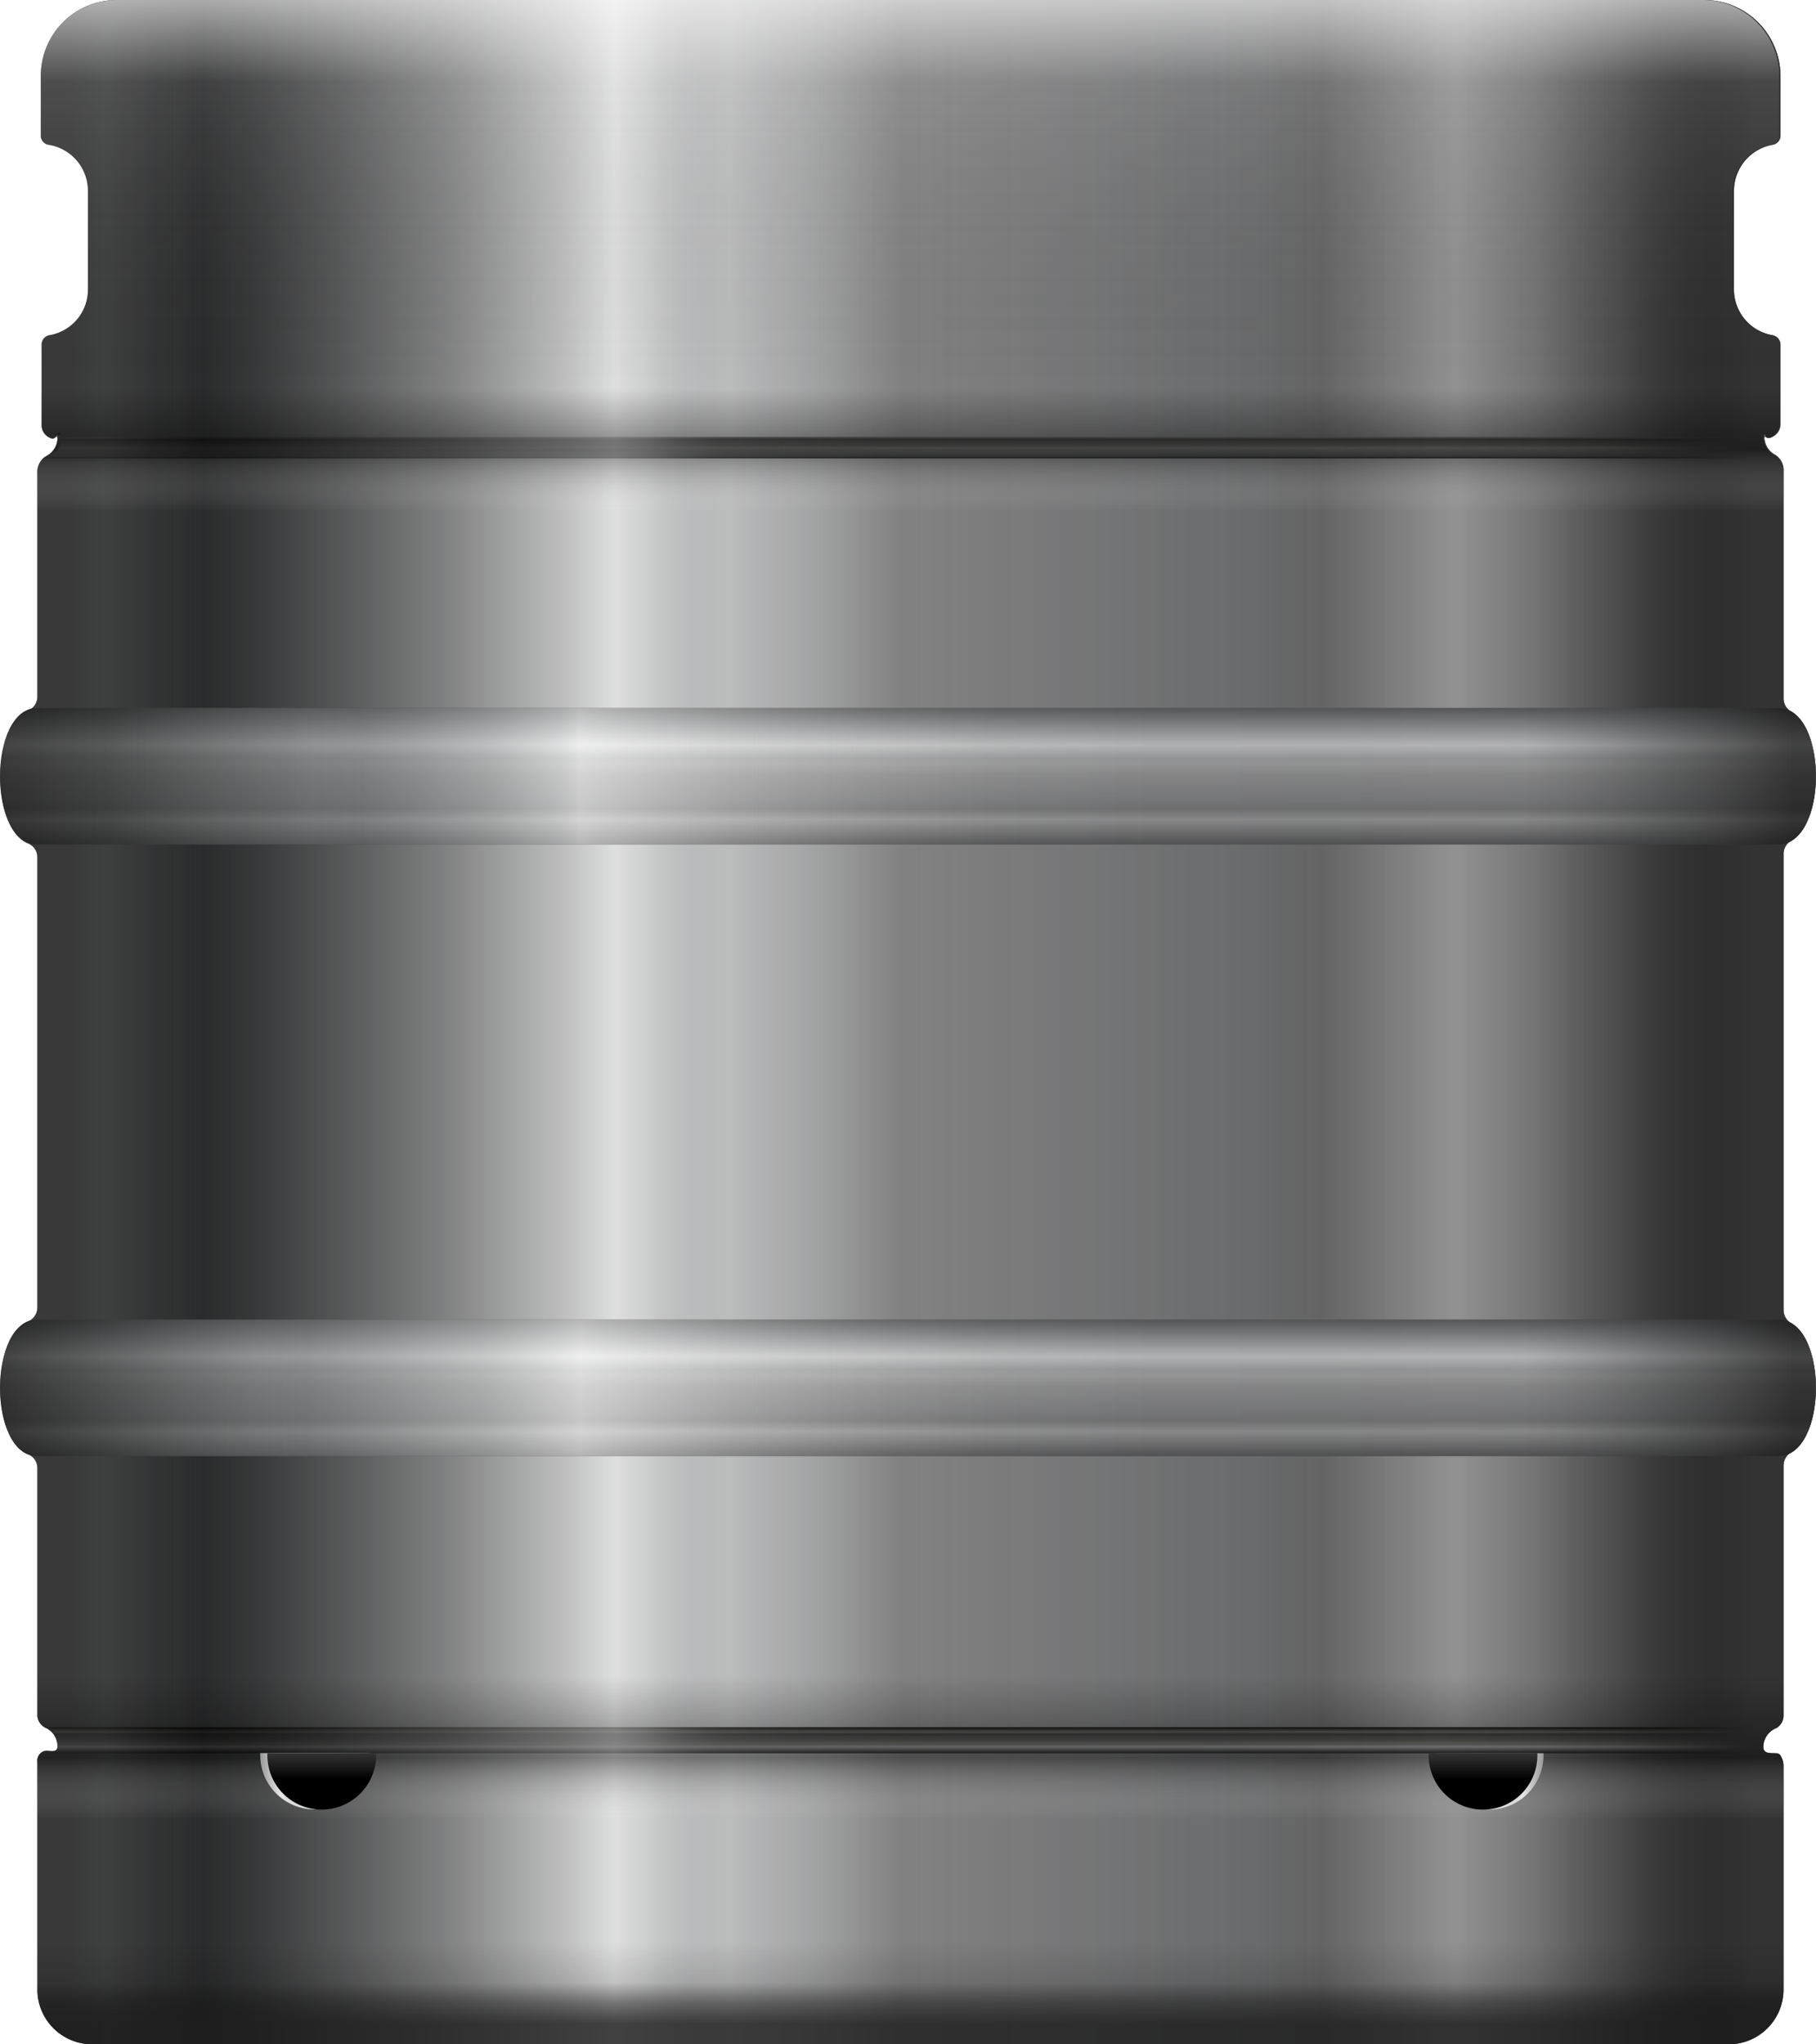 <svg xmlns="http://www.w3.org/2000/svg" xmlns:xlink="http://www.w3.org/1999/xlink" viewBox="0 0 88.98 100.17"><defs><style>.cls-1{fill:url(#linear-gradient);}.cls-2,.cls-3,.cls-5,.cls-6{opacity:0.9;}.cls-2{fill:url(#linear-gradient-2);}.cls-3{fill:url(#linear-gradient-3);}.cls-4{fill:url(#linear-gradient-4);}.cls-5{fill:url(#linear-gradient-5);}.cls-6{fill:url(#linear-gradient-6);}.cls-7,.cls-8{opacity:0.85;}.cls-7{fill:url(#linear-gradient-7);}.cls-8{fill:url(#linear-gradient-8);}.cls-9{fill:url(#linear-gradient-9);}.cls-10{fill:url(#linear-gradient-10);}.cls-11{fill:url(#linear-gradient-11);}.cls-12{fill:url(#linear-gradient-12);}.cls-13{fill:url(#linear-gradient-13);}</style><linearGradient id="linear-gradient" x1="3.41" y1="50.08" x2="86.3" y2="50.08" gradientUnits="userSpaceOnUse"><stop offset="0" stop-color="#3e3f40"/><stop offset="0.08" stop-color="#6a6c6e"/><stop offset="0.39" stop-color="#d9dadb"/><stop offset="0.43" stop-color="#bebfc0"/><stop offset="0.49" stop-color="#8e8e8e"/><stop offset="0.68" stop-color="#747577"/><stop offset="0.7" stop-color="#707172"/><stop offset="0.74" stop-color="#686868"/><stop offset="0.82" stop-color="#939393"/><stop offset="0.93" stop-color="#5b5b5b"/><stop offset="1" stop-color="#373839"/></linearGradient><linearGradient id="linear-gradient-2" x1="44.69" y1="85.95" x2="44.69" y2="84.63" gradientUnits="userSpaceOnUse"><stop offset="0" stop-color="#0e0f0d"/><stop offset="0.08" stop-color="#3a3c3b"/><stop offset="0.27" stop-color="#a9aaa8"/><stop offset="0.28" stop-color="#a6a7a5"/><stop offset="0.37" stop-color="#747674"/><stop offset="0.41" stop-color="#787875"/><stop offset="0.49" stop-color="#5e5e5b"/><stop offset="0.68" stop-color="#444544"/><stop offset="0.7" stop-color="#40413f"/><stop offset="0.74" stop-color="#383835"/><stop offset="0.82" stop-color="#636360"/><stop offset="0.93" stop-color="#2b2b28"/><stop offset="1" stop-color="#070806"/></linearGradient><linearGradient id="linear-gradient-3" x1="44.52" y1="22.45" x2="44.52" y2="21.21" gradientUnits="userSpaceOnUse"><stop offset="0" stop-color="#0e0f0d"/><stop offset="0.08" stop-color="#3a3c3b"/><stop offset="0.37" stop-color="#747674"/><stop offset="0.41" stop-color="#787875"/><stop offset="0.49" stop-color="#5e5e5b"/><stop offset="0.68" stop-color="#444544"/><stop offset="0.7" stop-color="#40413f"/><stop offset="0.74" stop-color="#383835"/><stop offset="0.82" stop-color="#636360"/><stop offset="0.93" stop-color="#2b2b28"/><stop offset="1" stop-color="#070806"/></linearGradient><linearGradient id="linear-gradient-4" x1="5.11" y1="50.08" x2="85.81" y2="50.08" gradientUnits="userSpaceOnUse"><stop offset="0" stop-color="#333" stop-opacity="0.5"/><stop offset="0.03" stop-color="#141414" stop-opacity="0.56"/><stop offset="0.06" stop-opacity="0.6"/><stop offset="0.09" stop-color="#0e0e0e" stop-opacity="0.6"/><stop offset="0.14" stop-color="#333" stop-opacity="0.6"/><stop offset="0.21" stop-color="#707070" stop-opacity="0.6"/><stop offset="0.28" stop-color="#c4c4c4" stop-opacity="0.6"/><stop offset="0.31" stop-color="#f2f2f2" stop-opacity="0.6"/><stop offset="0.33" stop-color="#d3d3d3" stop-opacity="0.53"/><stop offset="0.35" stop-color="#a4a4a4" stop-opacity="0.41"/><stop offset="0.37" stop-color="#7b7b7b" stop-opacity="0.31"/><stop offset="0.4" stop-color="#5a5a5a" stop-opacity="0.24"/><stop offset="0.43" stop-color="#414141" stop-opacity="0.17"/><stop offset="0.47" stop-color="#2f2f2f" stop-opacity="0.13"/><stop offset="0.52" stop-color="#252525" stop-opacity="0.11"/><stop offset="0.66" stop-color="#222" stop-opacity="0.1"/><stop offset="0.66" stop-color="#222" stop-opacity="0.1"/><stop offset="0.81" stop-opacity="0"/><stop offset="0.87" stop-color="#030303" stop-opacity="0.06"/><stop offset="0.92" stop-color="#0e0e0e" stop-opacity="0.27"/><stop offset="0.96" stop-color="#1f1f1f" stop-opacity="0.6"/><stop offset="1" stop-color="#333"/></linearGradient><linearGradient id="linear-gradient-5" x1="44.49" y1="34.69" x2="44.49" y2="41.37" gradientUnits="userSpaceOnUse"><stop offset="0" stop-color="#3e3f40"/><stop offset="0.08" stop-color="#6a6c6e"/><stop offset="0.27" stop-color="#d9dadb"/><stop offset="0.28" stop-color="#d6d7d8"/><stop offset="0.37" stop-color="#a4a6a7"/><stop offset="0.41" stop-color="#a8a8a8"/><stop offset="0.49" stop-color="#8e8e8e"/><stop offset="0.68" stop-color="#747577"/><stop offset="0.7" stop-color="#707172"/><stop offset="0.74" stop-color="#686868"/><stop offset="0.82" stop-color="#939393"/><stop offset="0.93" stop-color="#5b5b5b"/><stop offset="1" stop-color="#373839"/></linearGradient><linearGradient id="linear-gradient-6" x1="44.49" y1="64.66" x2="44.49" y2="71.34" xlink:href="#linear-gradient-5"/><linearGradient id="linear-gradient-7" y1="38.04" x2="88.83" y2="38.04" gradientUnits="userSpaceOnUse"><stop offset="0" stop-color="#1a1a1a" stop-opacity="0.9"/><stop offset="0.06" stop-color="#2e2f2f" stop-opacity="0.85"/><stop offset="0.16" stop-color="#636566" stop-opacity="0.72"/><stop offset="0.17" stop-color="#6a6c6e" stop-opacity="0.7"/><stop offset="0.2" stop-color="#727476" stop-opacity="0.7"/><stop offset="0.23" stop-color="#8a8c8e" stop-opacity="0.7"/><stop offset="0.27" stop-color="#b2b3b4" stop-opacity="0.7"/><stop offset="0.31" stop-color="#e8e9e9" stop-opacity="0.7"/><stop offset="0.32" stop-color="#fff" stop-opacity="0.7"/><stop offset="0.41" stop-color="#cfcfcf" stop-opacity="0.53"/><stop offset="0.49" stop-color="#a8a8a8" stop-opacity="0.4"/><stop offset="0.55" stop-color="#8a8b8c" stop-opacity="0.4"/><stop offset="0.63" stop-color="#797a7c" stop-opacity="0.4"/><stop offset="0.84" stop-color="#747577" stop-opacity="0.4"/><stop offset="0.92" stop-color="#3f4041" stop-opacity="0.69"/><stop offset="0.99" stop-color="#1a1a1a" stop-opacity="0.9"/></linearGradient><linearGradient id="linear-gradient-8" y1="68" x2="88.83" y2="68" gradientUnits="userSpaceOnUse"><stop offset="0" stop-color="#1a1a1a" stop-opacity="0.9"/><stop offset="0.04" stop-color="#2e2f2f" stop-opacity="0.85"/><stop offset="0.13" stop-color="#636566" stop-opacity="0.72"/><stop offset="0.14" stop-color="#6a6c6e" stop-opacity="0.7"/><stop offset="0.17" stop-color="#757778" stop-opacity="0.7"/><stop offset="0.21" stop-color="#929495" stop-opacity="0.7"/><stop offset="0.27" stop-color="#c3c4c4" stop-opacity="0.7"/><stop offset="0.32" stop-color="#fff" stop-opacity="0.7"/><stop offset="0.41" stop-color="#cfcfcf" stop-opacity="0.53"/><stop offset="0.49" stop-color="#a8a8a8" stop-opacity="0.4"/><stop offset="0.55" stop-color="#8a8b8c" stop-opacity="0.4"/><stop offset="0.63" stop-color="#797a7c" stop-opacity="0.4"/><stop offset="0.84" stop-color="#747577" stop-opacity="0.4"/><stop offset="0.92" stop-color="#3f4041" stop-opacity="0.69"/><stop offset="0.99" stop-color="#1a1a1a" stop-opacity="0.9"/></linearGradient><linearGradient id="linear-gradient-9" x1="44.49" x2="44.49" y2="100.17" gradientUnits="userSpaceOnUse"><stop offset="0" stop-color="#fff" stop-opacity="0.6"/><stop offset="0.04" stop-color="#fff" stop-opacity="0.1"/><stop offset="0.18" stop-color="#0f0f0f" stop-opacity="0.01"/><stop offset="0.19" stop-opacity="0"/><stop offset="0.22" stop-opacity="0.4"/><stop offset="0.25" stop-color="#fff" stop-opacity="0"/><stop offset="0.33" stop-color="#777" stop-opacity="0"/><stop offset="0.82" stop-opacity="0"/><stop offset="0.86" stop-opacity="0.4"/><stop offset="0.89" stop-color="#fff" stop-opacity="0"/><stop offset="0.95" stop-opacity="0"/><stop offset="0.97" stop-color="#040404" stop-opacity="0.13"/><stop offset="0.98" stop-color="#111" stop-opacity="0.52"/><stop offset="0.99" stop-color="#1a1a1a" stop-opacity="0.8"/></linearGradient><linearGradient id="linear-gradient-10" x1="12.75" y1="87.29" x2="18.08" y2="87.29" gradientUnits="userSpaceOnUse"><stop offset="0" stop-color="#999"/><stop offset="0.19" stop-color="#e6e6e6"/><stop offset="0.26" stop-color="#d9dadb"/><stop offset="0.45" stop-color="#dcdddd"/><stop offset="0.59" stop-color="#e5e5e5"/><stop offset="0.6" stop-color="#e6e6e6"/><stop offset="0.7" stop-color="#d1d1d1"/><stop offset="0.9" stop-color="#9b9b9b"/><stop offset="1" stop-color="gray"/></linearGradient><linearGradient id="linear-gradient-11" x1="15.76" y1="88.67" x2="15.76" y2="85.9" gradientUnits="userSpaceOnUse"><stop offset="0.53"/><stop offset="0.59" stop-color="#070707"/><stop offset="1" stop-color="#333"/></linearGradient><linearGradient id="linear-gradient-12" x1="75.63" y1="87.29" x2="70.3" y2="87.29" xlink:href="#linear-gradient-10"/><linearGradient id="linear-gradient-13" x1="72.63" y1="88.67" x2="72.63" y2="85.91" gradientUnits="userSpaceOnUse"><stop offset="0.53"/><stop offset="0.59" stop-color="#070707"/><stop offset="1" stop-color="#333"/></linearGradient></defs><g id="Layer_2" data-name="Layer 2"><g id="Layer_1-2" data-name="Layer 1"><path class="cls-1" d="M87.39,64.2V41.83a.75.75,0,0,1,.38-.64c1.61-.92,1.61-5.39,0-6.32a.73.73,0,0,1-.38-.63V23.11A.89.89,0,0,0,87,22.3a1,1,0,0,1-.55-.88c0-.39,0,.2.36,0a.7.7,0,0,0,.43-.61V16.91a.48.48,0,0,0-.37-.48,2.28,2.28,0,0,1-1.91-2.25V9.35a2.3,2.3,0,0,1,1.91-2.26.46.46,0,0,0,.37-.47V3.73A3.74,3.74,0,0,0,83.46,0H5.76A3.72,3.72,0,0,0,2,3.73V6.62a.45.45,0,0,0,.36.47A2.29,2.29,0,0,1,4.31,9.35v4.83A2.27,2.27,0,0,1,2.4,16.43a.47.47,0,0,0-.36.48v3.94a.68.68,0,0,0,.43.61c.32.16.35-.43.35,0a1,1,0,0,1-.54.88.9.9,0,0,0-.45.81v11a.74.74,0,0,1-.48.68c-1.78.77-1.78,5.72,0,6.49a.73.73,0,0,1,.48.68V64.07a.74.74,0,0,1-.48.69c-1.78.77-1.78,5.72,0,6.49a.73.73,0,0,1,.48.68V84.06a.71.71,0,0,0,.44.62,1,1,0,0,1,.55.89c0,.41-.5.11-.72.26a.51.51,0,0,0-.27.52V97.53a2.69,2.69,0,0,0,2.75,2.64H84.65a2.69,2.69,0,0,0,2.74-2.64v-11a.94.94,0,0,0-.17-.54c-.13-.18-.82.09-.82-.39a1,1,0,0,1,.56-.89.7.7,0,0,0,.43-.62V71.8a.75.75,0,0,1,.38-.64c1.61-.92,1.61-5.4,0-6.32A.74.74,0,0,1,87.39,64.2Z"/><path class="cls-2" d="M2.81,85.39c.06.54-.15.52-.7.52H87.26c-.54,0-.86.2-.86-.34a.85.85,0,0,1,.86-.94H2.11C2.66,84.63,2.8,85.23,2.81,85.39Z"/><path class="cls-3" d="M3,21.46a1,1,0,0,1-1,1H87a1,1,0,0,1-1-1c0-.54.24-.05.78-.05H2.23C2.77,21.41,3,20.92,3,21.46Z"/><path class="cls-4" d="M87.39,64.2V41.83a.75.75,0,0,1,.38-.64c1.61-.92,1.61-5.39,0-6.32a.73.73,0,0,1-.38-.63V23.11A.89.89,0,0,0,87,22.3a1,1,0,0,1-.55-.88c0-.39,0,.2.36,0a.7.7,0,0,0,.43-.61V16.91a.48.48,0,0,0-.37-.48,2.28,2.28,0,0,1-1.91-2.25V9.35a2.3,2.3,0,0,1,1.91-2.26.46.46,0,0,0,.37-.47V3.73A3.74,3.74,0,0,0,83.46,0H5.76A3.72,3.72,0,0,0,2,3.73V6.62a.45.45,0,0,0,.36.47A2.29,2.29,0,0,1,4.31,9.35v4.83A2.27,2.27,0,0,1,2.4,16.43a.47.47,0,0,0-.36.48v3.94a.68.68,0,0,0,.43.61c.32.16.35-.43.35,0a1,1,0,0,1-.54.88.9.9,0,0,0-.45.81v11a.74.74,0,0,1-.48.68c-1.78.77-1.78,5.72,0,6.49a.73.73,0,0,1,.48.68V64.07a.74.74,0,0,1-.48.69c-1.78.77-1.78,5.72,0,6.49a.73.73,0,0,1,.48.68V84.06a.71.71,0,0,0,.44.62,1,1,0,0,1,.55.89c0,.41-.54.14-.72.26a.5.5,0,0,0-.27.52V97.53a2.69,2.69,0,0,0,2.75,2.64H84.65a2.69,2.69,0,0,0,2.74-2.64v-11a1,1,0,0,0-.17-.54c-.1-.16-.82.09-.82-.39a1,1,0,0,1,.56-.89.7.7,0,0,0,.43-.62V71.8a.75.75,0,0,1,.38-.64c1.61-.92,1.61-5.4,0-6.32A.74.74,0,0,1,87.39,64.2Z"/><path class="cls-5" d="M44.49,41.38H87.14c2.44,0,2.44-6.69,0-6.69H1.83c-2.44,0-2.44,6.69,0,6.69Z"/><path class="cls-6" d="M44.49,71.35H87.14c2.44,0,2.44-6.69,0-6.69H1.83c-2.44,0-2.44,6.69,0,6.69Z"/><path class="cls-7" d="M44.49,41.38H87.14c2.44,0,2.44-6.69,0-6.69H1.83c-2.44,0-2.44,6.69,0,6.69Z"/><path class="cls-8" d="M44.49,71.35H87.14c2.44,0,2.44-6.69,0-6.69H1.83c-2.44,0-2.44,6.69,0,6.69Z"/><path class="cls-9" d="M87.38,64.2V41.83a.75.75,0,0,1,.38-.64c1.61-.92,1.61-5.39,0-6.32a.73.73,0,0,1-.38-.63V23.11a.89.89,0,0,0-.44-.81,1,1,0,0,1-.55-.88c0-.39,0,.2.36,0a.7.7,0,0,0,.43-.61V16.91a.48.48,0,0,0-.37-.48,2.28,2.28,0,0,1-1.91-2.25V9.35a2.3,2.3,0,0,1,1.91-2.26.46.46,0,0,0,.37-.47V3.73A3.74,3.74,0,0,0,83.45,0H5.76A3.73,3.73,0,0,0,2,3.73V6.62a.46.46,0,0,0,.37.47A2.29,2.29,0,0,1,4.3,9.35v4.83a2.27,2.27,0,0,1-1.9,2.25.48.48,0,0,0-.37.48v3.94a.68.68,0,0,0,.43.61c.33.16.35-.43.35,0a1,1,0,0,1-.54.88.89.89,0,0,0-.44.81v11a.75.75,0,0,1-.49.68c-1.78.77-1.78,5.72,0,6.49a.74.74,0,0,1,.49.68V64.07a.75.75,0,0,1-.49.69c-1.78.77-1.78,5.72,0,6.49a.74.74,0,0,1,.49.68V84.06a.7.7,0,0,0,.43.62,1,1,0,0,1,.55.89c0,.41-.57.17-.71.26a.5.5,0,0,0-.27.52V97.53a2.69,2.69,0,0,0,2.74,2.64H84.64a2.69,2.69,0,0,0,2.74-2.64v-11a1,1,0,0,0-.17-.54c-.14-.23-.82.09-.82-.39a1,1,0,0,1,.56-.89.7.7,0,0,0,.43-.62V71.8a.75.75,0,0,1,.38-.64c1.61-.92,1.61-5.4,0-6.32A.74.74,0,0,1,87.38,64.2Z"/><path class="cls-10" d="M12.75,85.9h5.33a0,0,0,0,1,0,0V86a2.66,2.66,0,0,1-2.66,2.66h0A2.66,2.66,0,0,1,12.75,86V85.9A0,0,0,0,1,12.75,85.9Z"/><path class="cls-11" d="M15.76,88.67h0A2.66,2.66,0,0,1,13.1,86V85.9h5.33V86A2.67,2.67,0,0,1,15.76,88.67Z"/><path class="cls-12" d="M70.3,85.91h5.33a0,0,0,0,1,0,0V86A2.66,2.66,0,0,1,73,88.67h0A2.66,2.66,0,0,1,70.3,86v-.11a0,0,0,0,1,0,0Z"/><path class="cls-13" d="M72.63,88.67h0A2.66,2.66,0,0,1,70,86v-.1h5.33V86A2.66,2.66,0,0,1,72.63,88.67Z"/></g></g></svg>
